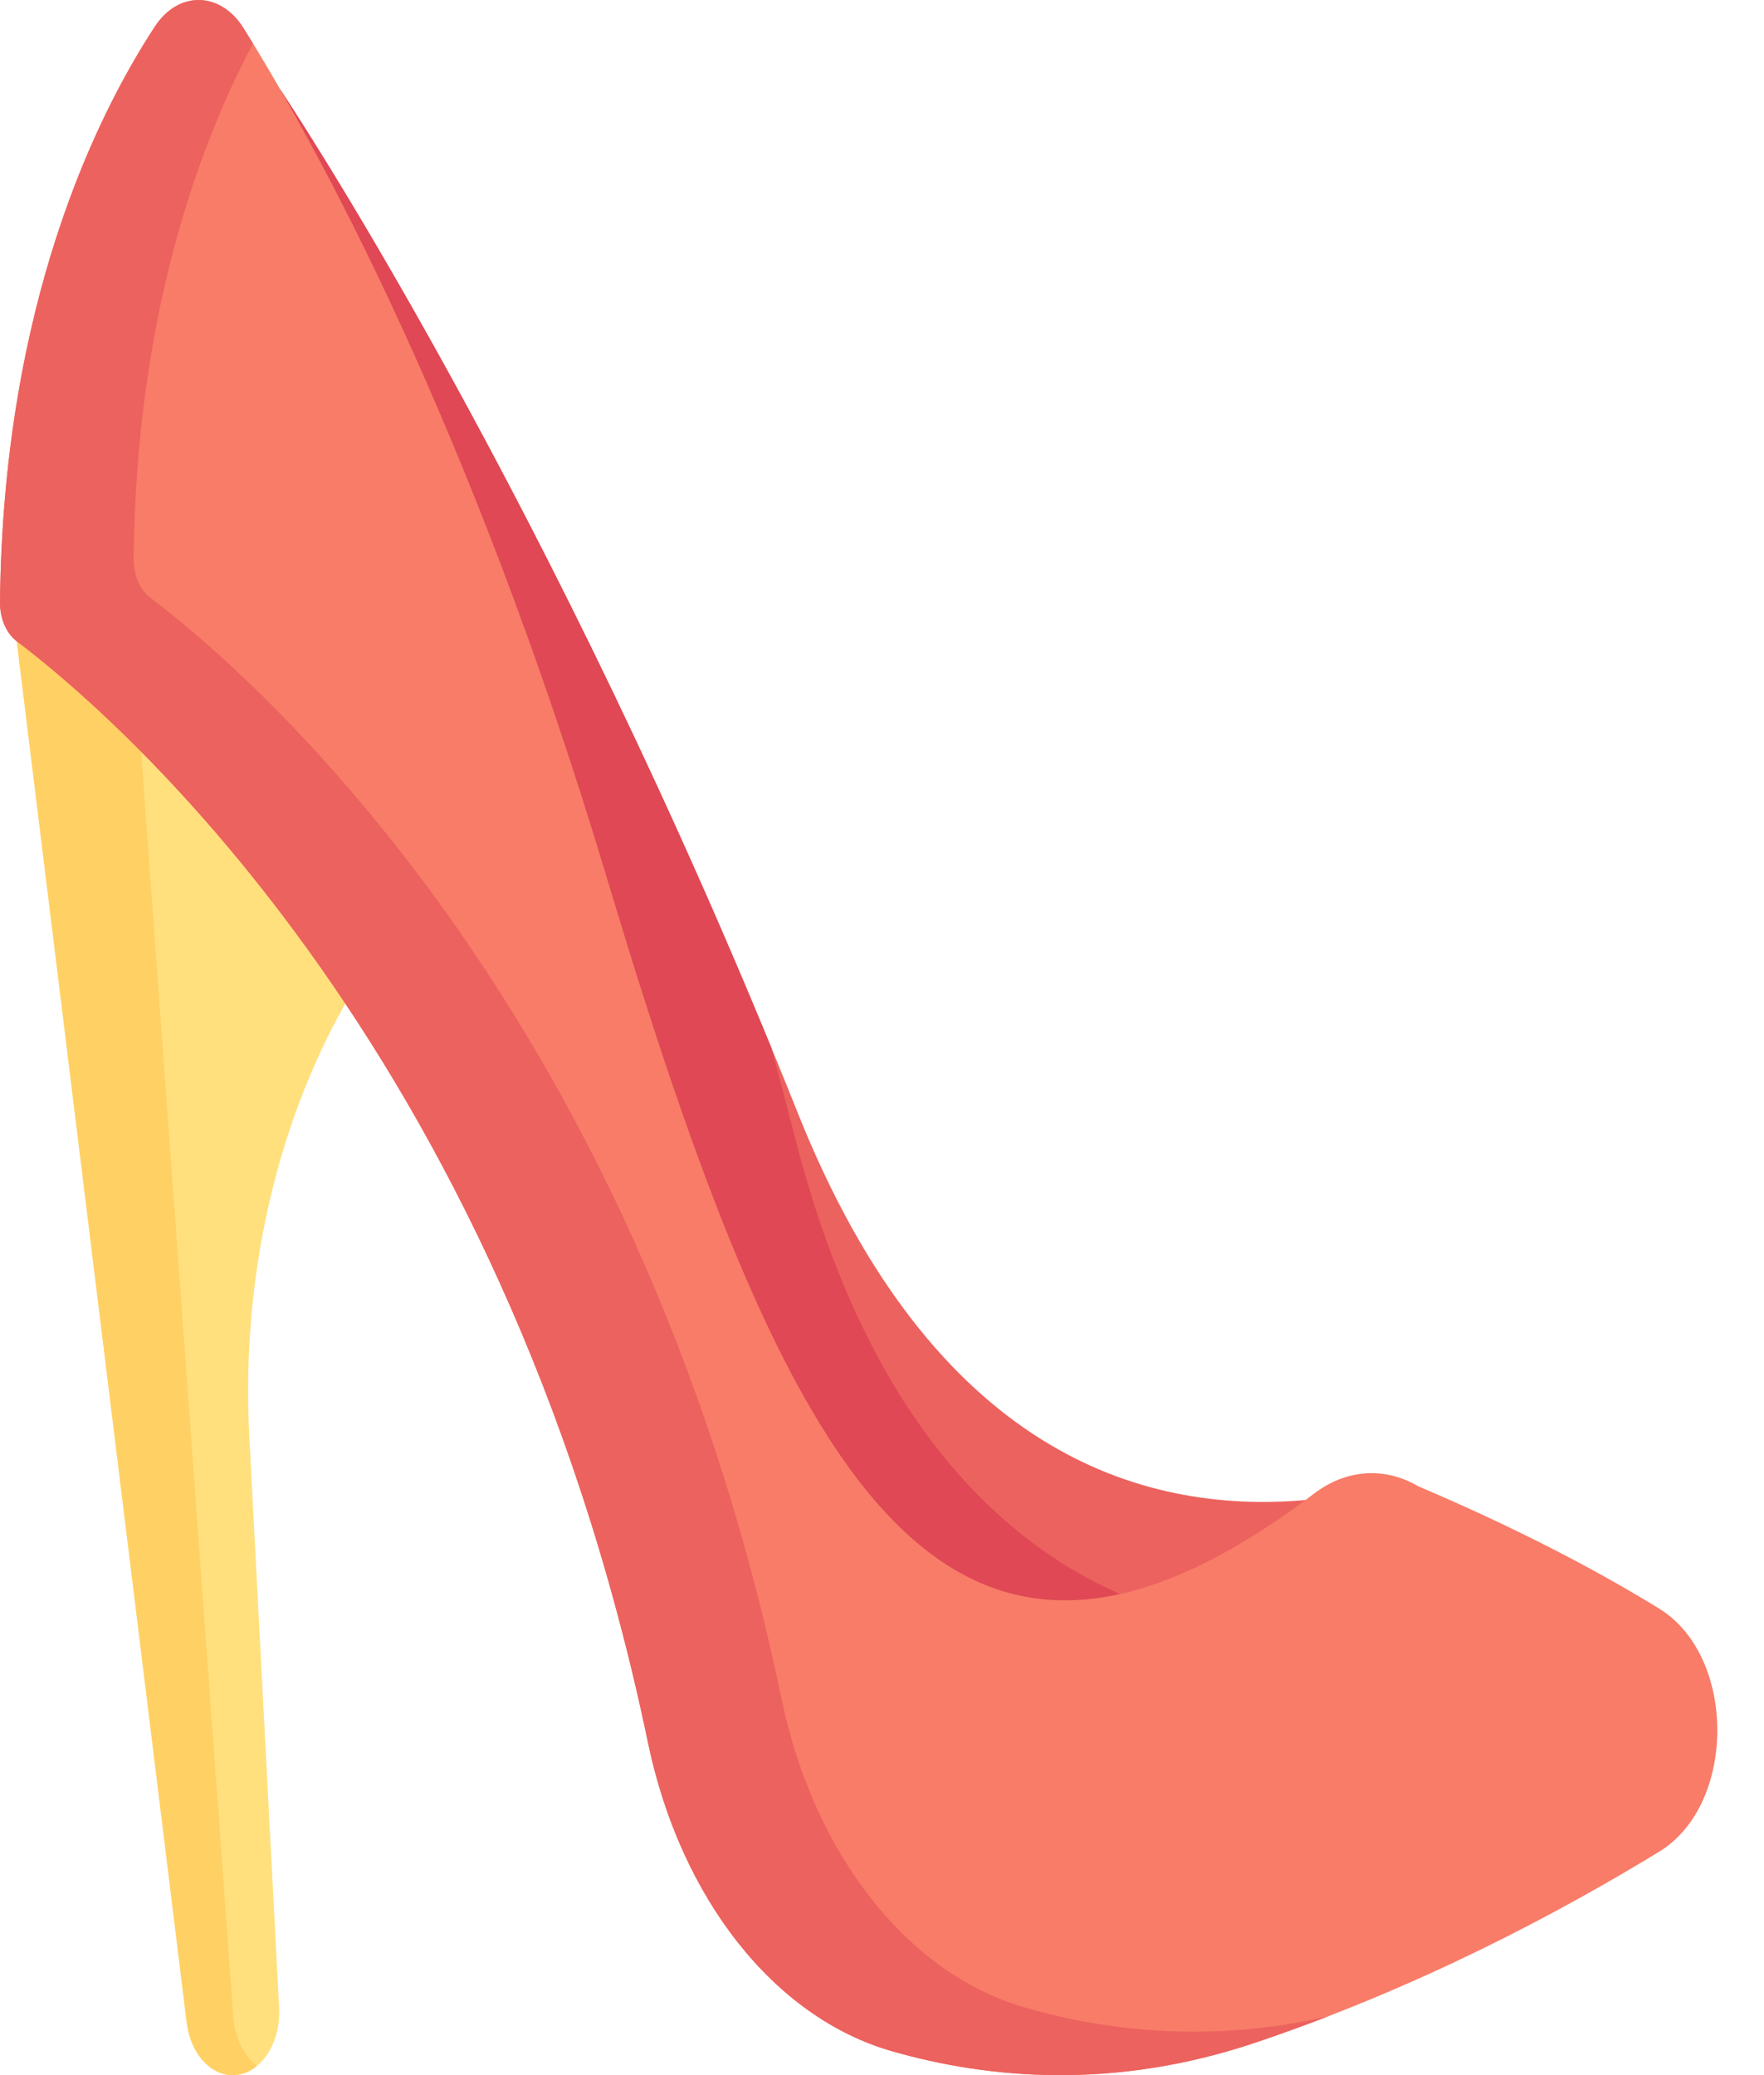 <svg width="34" height="40" viewBox="0 0 34 40" fill="none" xmlns="http://www.w3.org/2000/svg">
<path d="M6.656 18.134L0.847 11.982L0.323 12.361L3.599 38.988C3.671 39.572 4.045 40 4.484 40C5.005 40 5.416 39.405 5.38 38.705L4.805 27.682C4.648 24.688 5.309 21.725 6.656 19.346V18.134Z" fill="#FFE07D"/>
<path d="M4.498 38.883L2.679 13.922L0.847 11.982L0.323 12.361L3.599 38.988C3.671 39.572 4.045 40 4.484 40C4.657 40 4.817 39.934 4.953 39.821C4.704 39.632 4.528 39.288 4.498 38.883Z" fill="#FFD064"/>
<path d="M15.378 21.456C10.574 9.419 5.401 1.725 5.401 1.725L5.06 3.138L15.28 29.373L20.222 32.007L25.159 30.031V28.915C21.986 29.194 17.978 27.973 15.378 21.456Z" fill="#EC625E"/>
<path d="M20.222 32.007L22.531 31.083C19.759 30.22 16.834 27.819 15.329 21.951C15.177 21.357 15.022 20.772 14.867 20.196C10.215 8.885 5.401 1.725 5.401 1.725L5.06 3.138L11.863 20.602L12.005 20.527L12.306 21.738L15.28 29.373L20.222 32.007Z" fill="#DF4854"/>
<path d="M2.984 0.513C3.441 -0.185 4.25 -0.167 4.695 0.544C6.095 2.786 9.07 8.159 11.7 16.931C15.139 28.405 18.155 34.234 25.331 28.788C25.945 28.322 26.685 28.268 27.331 28.647C29.307 29.488 30.829 30.299 31.982 31.009C33.472 31.928 33.474 34.78 31.981 35.692C30.038 36.88 27.331 38.317 24.205 39.371C21.488 40.287 19.068 40.077 17.189 39.538C14.924 38.888 13.115 36.593 12.489 33.588C9.664 20.02 1.991 13.616 0.323 12.361C0.121 12.209 -0.003 11.92 6.16329e-05 11.609C0.059 5.874 1.856 2.238 2.984 0.513Z" fill="#F87C68"/>
<path d="M19.764 38.7C17.499 38.05 15.69 35.756 15.064 32.75C12.239 19.183 4.567 12.778 2.898 11.523C2.696 11.372 2.572 11.083 2.575 10.772C2.624 6.104 3.822 2.827 4.876 0.839C4.813 0.736 4.752 0.637 4.695 0.545C4.25 -0.166 3.441 -0.184 2.984 0.514C1.856 2.239 0.059 5.875 6.16331e-05 11.61C-0.003 11.921 0.121 12.21 0.323 12.361C1.991 13.616 9.664 20.021 12.489 33.589C13.114 36.594 14.924 38.889 17.189 39.538C19.068 40.078 21.488 40.287 24.205 39.371C24.68 39.212 25.145 39.042 25.599 38.867C23.361 39.38 21.366 39.16 19.764 38.7Z" fill="#EC625E"/>
</svg>
